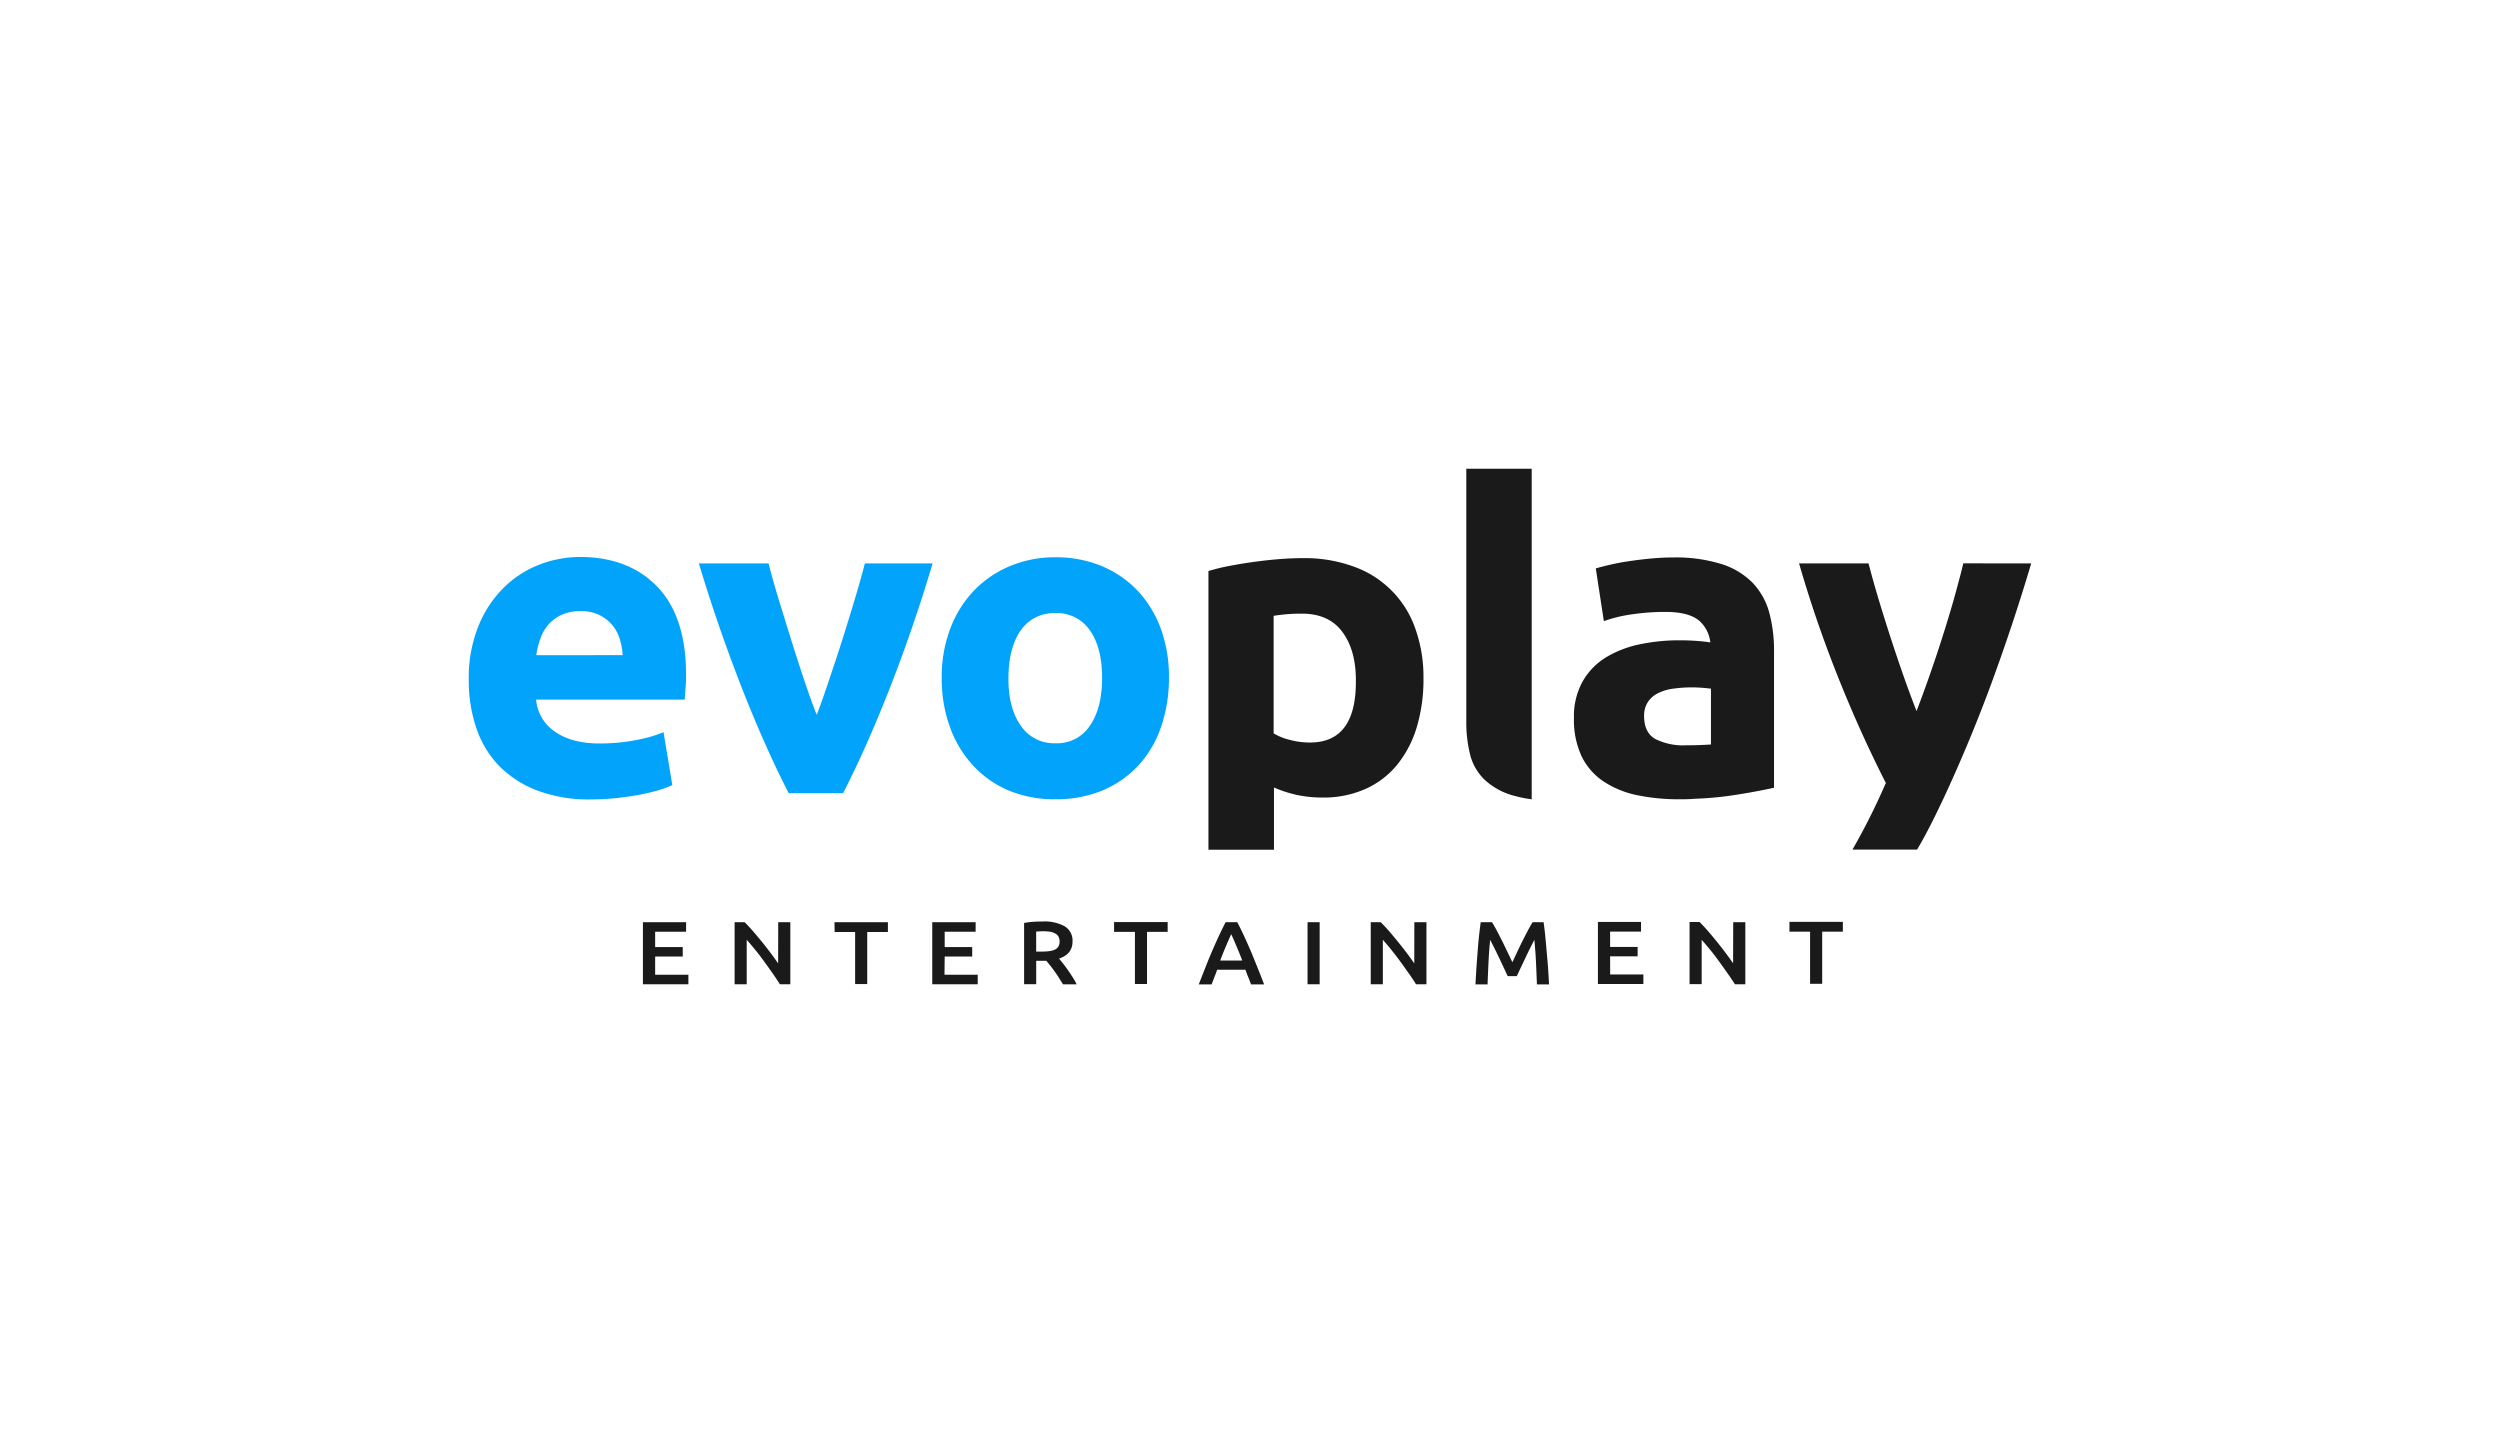 <svg xmlns="http://www.w3.org/2000/svg" fill="none" viewBox="0 0 160 93">
  <g clip-path="url(#clip0)">
    <path fill="#1A1A1A" d="M90.577 40.225a6.409 6.409 0 00-1.509-2.423 6.466 6.466 0 00-2.416-1.535 9.133 9.133 0 00-3.263-.546c-.517 0-1.034.023-1.592.069a29.323 29.323 0 00-3.165.439c-.437.082-.868.189-1.292.32v17.833h4.194V50.4c.47.205.96.364 1.462.475.537.113 1.084.17 1.633.167a6.578 6.578 0 002.785-.56 5.541 5.541 0 002.026-1.565 7.01 7.01 0 001.24-2.403c.293-1.008.435-2.053.422-3.102a9.182 9.182 0 00-.525-3.188zm-6.739 7.296c-.436 0-.87-.056-1.292-.169a3.581 3.581 0 01-1.033-.418v-7.52c.207-.036.468-.07.775-.098a11.57 11.57 0 011.034-.043c1.145 0 2.006.387 2.584 1.162.577.775.867 1.802.87 3.08.03 2.673-.95 4.008-2.938 4.006zM93.843 46.169c-.008.71.073 1.419.24 2.11.147.603.459 1.154.9 1.593a4.4 4.4 0 001.809 1.027c.405.117.819.203 1.237.257V30h-4.186v16.169zM113.236 39.219a4.487 4.487 0 00-1.06-1.912 4.84 4.84 0 00-1.995-1.206 9.84 9.84 0 00-3.1-.424c-.491 0-.977.026-1.458.072-.48.046-.938.103-1.372.167-.434.064-.834.141-1.201.226-.367.084-.675.164-.92.238l.517 3.373a8.947 8.947 0 011.808-.437 14.692 14.692 0 012.122-.154c1.075 0 1.827.216 2.261.647.351.352.571.813.622 1.306a8.227 8.227 0 00-.444-.059 14.25 14.25 0 00-1.55-.076 12.204 12.204 0 00-2.52.256 6.855 6.855 0 00-2.149.827 4.262 4.262 0 00-1.502 1.54 4.574 4.574 0 00-.563 2.348c-.026.84.14 1.674.486 2.44.313.651.794 1.207 1.395 1.612a6.118 6.118 0 002.171.89 13.1 13.1 0 002.346.258h.449c.301.005.602-.005.902-.031.85-.028 1.697-.108 2.538-.239a40.423 40.423 0 002.519-.465V41.72a9.328 9.328 0 00-.302-2.5zm-3.734 8.428l-.336.02c-.406.021-.83.032-1.274.032a3.96 3.96 0 01-1.956-.406c-.475-.272-.713-.76-.713-1.463a1.568 1.568 0 01.243-.903c.166-.247.396-.445.666-.572.311-.149.645-.245.987-.285.397-.054.797-.08 1.197-.077.335.002.67.023 1.002.061l.184.02v3.573zM129.997 36.06a127.395 127.395 0 01-2.651 7.956 96.126 96.126 0 01-3.02 7.211l-.083.17c-.605 1.283-1.116 2.25-1.55 2.977h-4.135a42.428 42.428 0 002.086-4.15c.015-.036.033-.072.051-.108a81.538 81.538 0 01-2.842-6.244 78.212 78.212 0 01-2.713-7.813h4.447c.188.728.409 1.515.664 2.362a116.72 116.72 0 001.666 5.097c.259.723.504 1.383.742 1.991a88.933 88.933 0 002.37-7.093c.175-.632.333-1.217.48-1.782.054-.213.101-.408.14-.575v.013c-.002-.003-.002-.006-.002-.009 0-.003 0-.006.002-.009l4.348.005z"/>
    <path fill="#01A3FB" d="M30 43.523a8.91 8.91 0 01.607-3.424c.359-.914.9-1.746 1.592-2.446a6.58 6.58 0 012.263-1.493 7.23 7.23 0 012.633-.514c2.099 0 3.76.638 4.982 1.915 1.223 1.276 1.833 3.158 1.83 5.646.004.267-.006.533-.029.798-.028.285-.039.544-.057.77H34.31a2.74 2.74 0 001.21 2.053c.712.503 1.67.755 2.87.755.76 0 1.519-.07 2.266-.21a8.508 8.508 0 001.809-.514l.563 3.383a5.94 5.94 0 01-.902.336c-.41.118-.83.216-1.25.293-.46.084-.954.156-1.478.21-.524.054-1.05.082-1.577.082a9.384 9.384 0 01-3.475-.585 6.826 6.826 0 01-2.45-1.61 6.407 6.407 0 01-1.428-2.427A9.436 9.436 0 0130 43.523zm9.85-1.594a4.202 4.202 0 00-.184-1.027 2.581 2.581 0 00-.475-.893 2.582 2.582 0 00-.817-.641c-.38-.18-.8-.269-1.222-.257-.416-.01-.83.071-1.212.239-.324.146-.612.36-.844.628-.23.267-.406.576-.517.909-.12.34-.206.69-.259 1.047l5.53-.005zM50.477 50.763c-.96-1.865-1.936-4.046-2.924-6.542a105.171 105.171 0 01-2.825-8.162h4.46c.186.728.408 1.515.667 2.362.258.847.522 1.702.79 2.566.274.868.547 1.711.82 2.53.273.82.542 1.566.806 2.236.258-.67.517-1.417.79-2.235.274-.819.561-1.663.835-2.53.274-.868.535-1.723.79-2.567.257-.845.476-1.635.665-2.362h4.336a101.641 101.641 0 01-2.81 8.162c-.988 2.498-1.961 4.679-2.919 6.542h-3.48zM74.813 43.382a9.608 9.608 0 01-.517 3.174 6.88 6.88 0 01-1.465 2.46 6.637 6.637 0 01-2.292 1.58 7.75 7.75 0 01-3 .557 7.627 7.627 0 01-2.969-.557 6.589 6.589 0 01-2.271-1.58 7.177 7.177 0 01-1.494-2.46 9.05 9.05 0 01-.534-3.174 8.66 8.66 0 01.55-3.157 7.143 7.143 0 011.52-2.433 6.811 6.811 0 012.307-1.566 7.444 7.444 0 012.912-.56c1.009-.01 2.01.18 2.943.56a6.72 6.72 0 012.292 1.566 7.1 7.1 0 011.493 2.433 8.941 8.941 0 01.525 3.157zm-4.28 0c0-1.285-.258-2.296-.774-3.031a2.538 2.538 0 00-2.21-1.111 2.58 2.58 0 00-2.222 1.105c-.516.736-.78 1.747-.788 3.032-.008 1.284.254 2.305.788 3.061a2.564 2.564 0 002.222 1.132c.436.018.869-.076 1.256-.275.387-.198.716-.494.954-.857.516-.75.775-1.77.775-3.056z"/>
    <path fill="#1A1A1A" d="M41.93 61.216h1.765v-.603H41.93v-.98h1.98v-.614h-2.763v3.976h2.91v-.613H41.93v-1.166zm7.87.442c-.139-.206-.3-.429-.48-.668-.181-.238-.364-.477-.558-.713-.194-.236-.383-.467-.574-.685-.191-.218-.367-.41-.532-.572h-.641v3.975h.775v-2.846c.172.193.356.409.55.646.195.238.384.485.566.74.187.256.367.513.54.757.174.244.331.485.47.703h.665V59.02h-.775l-.005 2.638zm3.618-2.012h1.31v3.336h.775v-3.336h1.323v-.627h-3.42l.012.627zm7.041 1.57h1.762v-.603H60.46v-.98h1.98v-.614h-2.776v3.976h2.91v-.613h-2.127l.013-1.166zm7.884.865a7.47 7.47 0 00-.305-.41c-.101-.126-.186-.234-.259-.321.576-.192.863-.557.863-1.096a1.065 1.065 0 00-.493-.965 2.648 2.648 0 00-1.424-.313c-.17 0-.362 0-.576.018a4.785 4.785 0 00-.607.077v3.919h.775V61.49h.646l.258.313c.096.118.184.241.277.372.093.131.186.257.276.408.09.152.176.277.259.416h.876a5.144 5.144 0 00-.259-.457c-.098-.154-.204-.31-.307-.462zm-.602-1.511a.515.515 0 01-.22.2c-.115.054-.238.089-.364.102a3.65 3.65 0 01-.502.029h-.34v-1.284c.139 0 .294-.017.46-.017.14 0 .28.01.42.03.116.018.228.055.331.108a.535.535 0 01.215.2.712.712 0 010 .637v-.005zm3.56-.93h1.334v3.337h.775v-3.336h1.32v-.627h-3.429v.627zm8.718 1.158a33.1 33.1 0 00-.41-.919 20.45 20.45 0 00-.424-.86h-.744c-.145.283-.287.57-.422.86a34.45 34.45 0 00-.837 1.945c-.144.365-.297.75-.46 1.176h.822c.057-.154.116-.308.178-.462.06-.156.12-.313.176-.475h1.809c.056.162.116.319.18.473.065.154.122.307.179.464h.837a53.293 53.293 0 00-.463-1.175c-.147-.36-.281-.706-.42-1.027zm-1.927.678c.129-.343.256-.658.38-.947.124-.29.23-.537.325-.74.093.195.2.44.323.734.124.296.258.611.385.953h-1.413zm5.591 1.519h.775V59.02h-.775v3.975zm6.83-1.337c-.14-.206-.3-.429-.481-.668a28.332 28.332 0 00-1.132-1.398c-.19-.218-.37-.41-.535-.572h-.638v3.975h.775v-2.846c.174.192.357.408.548.646.191.24.383.486.569.74.186.254.364.513.54.757.175.244.33.485.47.703h.664V59.02h-.775l-.005 2.638zm8.477-.709c-.025-.34-.059-.677-.09-1.003-.031-.326-.07-.636-.109-.926h-.705c-.09.146-.191.323-.302.533-.111.21-.225.431-.341.663-.117.23-.23.467-.341.705l-.31.662c-.096-.202-.2-.423-.316-.662-.116-.238-.227-.475-.343-.706-.117-.23-.23-.451-.341-.662a9.145 9.145 0 00-.303-.533h-.723a29.4 29.4 0 00-.2 1.906c-.028.347-.053.696-.077 1.047-.023.352-.041.694-.06 1.027h.776c.016-.462.036-.94.06-1.43.023-.49.059-.962.105-1.421l.16.313.2.398.214.441.21.447c.07.14.131.277.188.403l.15.32h.584c.041-.087.09-.192.147-.318l.191-.4.21-.444c.072-.154.144-.303.214-.447.07-.144.137-.274.199-.398l.16-.315c.047.46.083.934.106 1.422.023.487.041.967.06 1.43h.775a59.631 59.631 0 00-.06-1.027c-.023-.36-.057-.683-.088-1.024zm4.057.257h1.762v-.603h-1.762v-.98h1.979v-.621h-2.759v3.975h2.909v-.613h-2.126l-.003-1.158zm7.871.442a23.096 23.096 0 00-1.039-1.38c-.194-.237-.382-.468-.574-.686-.191-.219-.367-.411-.532-.573h-.641v3.976h.775v-2.836c.173.193.356.409.551.646.195.238.383.485.566.74.186.256.367.513.54.757.173.244.331.485.473.703h.664V59.02h-.775l-.008 2.628zM114.525 59v.627h1.32v3.336h.775v-3.336h1.323V59h-3.418z"/>
  </g>
  <defs>
    <clipPath id="clip0">
      <path fill="#fff" d="M0 0h100v33H0z" transform="translate(30 30)"/>
    </clipPath>
  </defs>
</svg>
